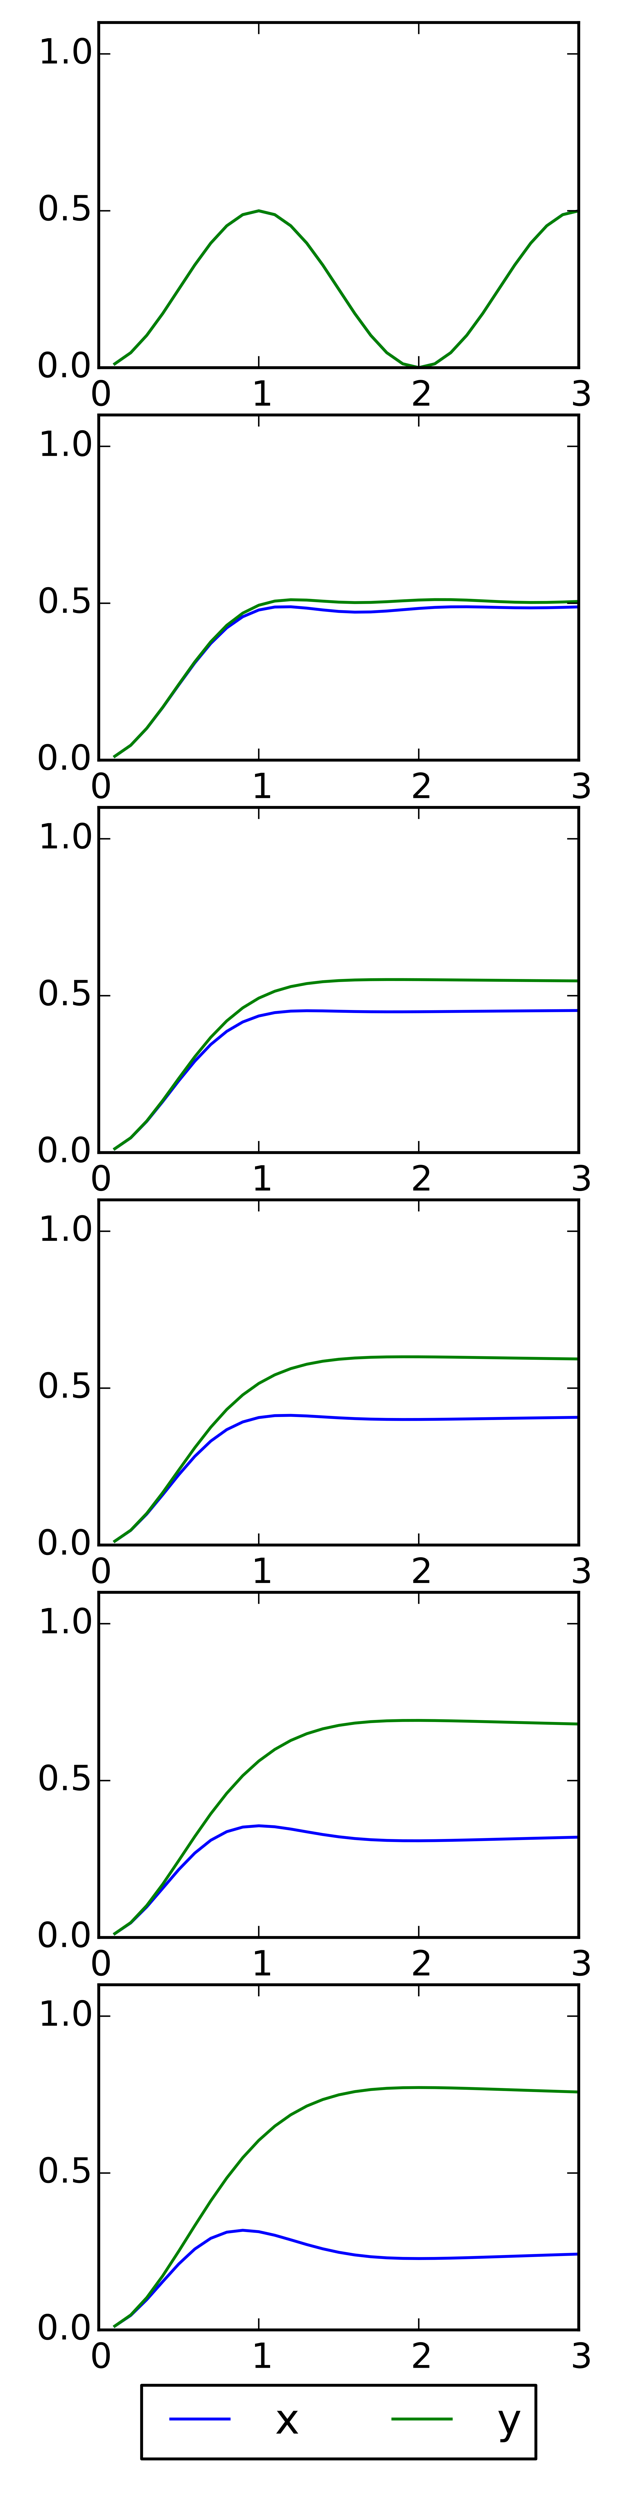 <?xml version="1.0" encoding="utf-8" standalone="no"?>
<!DOCTYPE svg PUBLIC "-//W3C//DTD SVG 1.1//EN"
  "http://www.w3.org/Graphics/SVG/1.1/DTD/svg11.dtd">
<!-- Created with matplotlib (http://matplotlib.org/) -->
<svg height="864pt" version="1.1" viewBox="0 0 216 864" width="216pt" xmlns="http://www.w3.org/2000/svg" xmlns:xlink="http://www.w3.org/1999/xlink">
 <defs>
  <style type="text/css">
*{stroke-linecap:butt;stroke-linejoin:round;}
  </style>
 </defs>
 <g id="figure_1">
  <g id="patch_1">
   <path d="
M0 864.9
L216 864.9
L216 0
L0 0
z
" style="fill:#ffffff;"/>
  </g>
  <g id="axes_1">
   <g id="patch_2">
    <path d="
M34.128 127.072
L200.016 127.072
L200.016 7.784
L34.128 7.784
z
" style="fill:#ffffff;"/>
   </g>
   <g id="line2d_1">
    <path clip-path="url(#p8d00302a0f)" d="
M39.658 125.745
L45.187 121.895
L50.717 115.898
L56.246 108.342
L61.776 99.966
L67.306 91.59
L72.835 84.034
L78.365 78.037
L83.894 74.186
L89.424 72.859
L94.954 74.186
L100.483 78.035
L106.013 84.031
L111.542 91.587
L117.072 99.962
L122.602 108.337
L128.131 115.892
L133.661 121.887
L139.19 125.735
L144.72 127.06
L150.25 125.732
L155.779 121.881
L161.309 115.883
L166.838 108.326
L172.368 99.949
L177.898 91.573
L183.427 84.016
L188.957 78.02
L194.486 74.171
L200.016 72.846" style="fill:none;stroke:#0000ff;stroke-linecap:square;"/>
   </g>
   <g id="line2d_2">
    <path clip-path="url(#p8d00302a0f)" d="
M39.658 125.745
L45.187 121.894
L50.717 115.896
L56.246 108.338
L61.776 99.96
L67.306 91.583
L72.835 84.024
L78.365 78.026
L83.894 74.174
L89.424 72.846
L94.954 74.172
L100.483 78.021
L106.013 84.018
L111.542 91.574
L117.072 99.951
L122.602 108.327
L128.131 115.884
L133.661 121.882
L139.19 125.733
L144.72 127.06
L150.25 125.735
L155.779 121.885
L161.309 115.89
L166.838 108.334
L172.368 99.959
L177.898 91.583
L183.427 84.028
L188.957 78.032
L194.486 74.183
L200.016 72.858" style="fill:none;stroke:#008000;stroke-linecap:square;"/>
   </g>
   <g id="patch_3">
    <path d="
M34.128 7.784
L200.016 7.784" style="fill:none;stroke:#000000;stroke-linecap:square;stroke-linejoin:miter;"/>
   </g>
   <g id="patch_4">
    <path d="
M200.016 127.072
L200.016 7.784" style="fill:none;stroke:#000000;stroke-linecap:square;stroke-linejoin:miter;"/>
   </g>
   <g id="patch_5">
    <path d="
M34.128 127.072
L200.016 127.072" style="fill:none;stroke:#000000;stroke-linecap:square;stroke-linejoin:miter;"/>
   </g>
   <g id="patch_6">
    <path d="
M34.128 127.072
L34.128 7.784" style="fill:none;stroke:#000000;stroke-linecap:square;stroke-linejoin:miter;"/>
   </g>
   <g id="matplotlib.axis_1">
    <g id="xtick_1">
     <g id="line2d_3">
      <defs>
       <path d="
M0 0
L0 -4" id="m93b0483c22" style="stroke:#000000;stroke-width:0.5;"/>
      </defs>
      <g>
       <use style="stroke:#000000;stroke-width:0.5;" x="34.128" xlink:href="#m93b0483c22" y="127.072"/>
      </g>
     </g>
     <g id="line2d_4">
      <defs>
       <path d="
M0 0
L0 4" id="m741efc42ff" style="stroke:#000000;stroke-width:0.5;"/>
      </defs>
      <g>
       <use style="stroke:#000000;stroke-width:0.5;" x="34.128" xlink:href="#m741efc42ff" y="7.784"/>
      </g>
     </g>
     <g id="text_1">
      <!-- 0 -->
      <defs>
       <path d="
M31.781 66.406
Q24.172 66.406 20.328 58.906
Q16.5 51.422 16.5 36.375
Q16.5 21.391 20.328 13.891
Q24.172 6.391 31.781 6.391
Q39.453 6.391 43.281 13.891
Q47.125 21.391 47.125 36.375
Q47.125 51.422 43.281 58.906
Q39.453 66.406 31.781 66.406
M31.781 74.219
Q44.047 74.219 50.516 64.516
Q56.984 54.828 56.984 36.375
Q56.984 17.969 50.516 8.266
Q44.047 -1.422 31.781 -1.422
Q19.531 -1.422 13.062 8.266
Q6.594 17.969 6.594 36.375
Q6.594 54.828 13.062 64.516
Q19.531 74.219 31.781 74.219" id="BitstreamVeraSans-Roman-30"/>
      </defs>
      <g transform="translate(31.105 140.19)scale(0.12 -0.12)">
       <use xlink:href="#BitstreamVeraSans-Roman-30"/>
      </g>
     </g>
    </g>
    <g id="xtick_2">
     <g id="line2d_5">
      <g>
       <use style="stroke:#000000;stroke-width:0.5;" x="89.424" xlink:href="#m93b0483c22" y="127.072"/>
      </g>
     </g>
     <g id="line2d_6">
      <g>
       <use style="stroke:#000000;stroke-width:0.5;" x="89.424" xlink:href="#m741efc42ff" y="7.784"/>
      </g>
     </g>
     <g id="text_2">
      <!-- 1 -->
      <defs>
       <path d="
M12.406 8.297
L28.516 8.297
L28.516 63.922
L10.984 60.406
L10.984 69.391
L28.422 72.906
L38.281 72.906
L38.281 8.297
L54.391 8.297
L54.391 0
L12.406 0
z
" id="BitstreamVeraSans-Roman-31"/>
      </defs>
      <g transform="translate(86.82 140.19)scale(0.12 -0.12)">
       <use xlink:href="#BitstreamVeraSans-Roman-31"/>
      </g>
     </g>
    </g>
    <g id="xtick_3">
     <g id="line2d_7">
      <g>
       <use style="stroke:#000000;stroke-width:0.5;" x="144.72" xlink:href="#m93b0483c22" y="127.072"/>
      </g>
     </g>
     <g id="line2d_8">
      <g>
       <use style="stroke:#000000;stroke-width:0.5;" x="144.72" xlink:href="#m741efc42ff" y="7.784"/>
      </g>
     </g>
     <g id="text_3">
      <!-- 2 -->
      <defs>
       <path d="
M19.188 8.297
L53.609 8.297
L53.609 0
L7.328 0
L7.328 8.297
Q12.938 14.109 22.625 23.891
Q32.328 33.688 34.812 36.531
Q39.547 41.844 41.422 45.531
Q43.312 49.219 43.312 52.781
Q43.312 58.594 39.234 62.25
Q35.156 65.922 28.609 65.922
Q23.969 65.922 18.812 64.312
Q13.672 62.703 7.812 59.422
L7.812 69.391
Q13.766 71.781 18.938 73
Q24.125 74.219 28.422 74.219
Q39.75 74.219 46.484 68.547
Q53.219 62.891 53.219 53.422
Q53.219 48.922 51.531 44.891
Q49.859 40.875 45.406 35.406
Q44.188 33.984 37.641 27.219
Q31.109 20.453 19.188 8.297" id="BitstreamVeraSans-Roman-32"/>
      </defs>
      <g transform="translate(141.943 140.19)scale(0.12 -0.12)">
       <use xlink:href="#BitstreamVeraSans-Roman-32"/>
      </g>
     </g>
    </g>
    <g id="xtick_4">
     <g id="line2d_9">
      <g>
       <use style="stroke:#000000;stroke-width:0.5;" x="200.016" xlink:href="#m93b0483c22" y="127.072"/>
      </g>
     </g>
     <g id="line2d_10">
      <g>
       <use style="stroke:#000000;stroke-width:0.5;" x="200.016" xlink:href="#m741efc42ff" y="7.784"/>
      </g>
     </g>
     <g id="text_4">
      <!-- 3 -->
      <defs>
       <path d="
M40.578 39.312
Q47.656 37.797 51.625 33
Q55.609 28.219 55.609 21.188
Q55.609 10.406 48.188 4.484
Q40.766 -1.422 27.094 -1.422
Q22.516 -1.422 17.656 -0.516
Q12.797 0.391 7.625 2.203
L7.625 11.719
Q11.719 9.328 16.594 8.109
Q21.484 6.891 26.812 6.891
Q36.078 6.891 40.938 10.547
Q45.797 14.203 45.797 21.188
Q45.797 27.641 41.281 31.266
Q36.766 34.906 28.719 34.906
L20.219 34.906
L20.219 43.016
L29.109 43.016
Q36.375 43.016 40.234 45.922
Q44.094 48.828 44.094 54.297
Q44.094 59.906 40.109 62.906
Q36.141 65.922 28.719 65.922
Q24.656 65.922 20.016 65.031
Q15.375 64.156 9.812 62.312
L9.812 71.094
Q15.438 72.656 20.344 73.438
Q25.25 74.219 29.594 74.219
Q40.828 74.219 47.359 69.109
Q53.906 64.016 53.906 55.328
Q53.906 49.266 50.438 45.094
Q46.969 40.922 40.578 39.312" id="BitstreamVeraSans-Roman-33"/>
      </defs>
      <g transform="translate(197.137 140.19)scale(0.12 -0.12)">
       <use xlink:href="#BitstreamVeraSans-Roman-33"/>
      </g>
     </g>
    </g>
   </g>
   <g id="matplotlib.axis_2">
    <g id="ytick_1">
     <g id="line2d_11">
      <defs>
       <path d="
M0 0
L4 0" id="m728421d6d4" style="stroke:#000000;stroke-width:0.5;"/>
      </defs>
      <g>
       <use style="stroke:#000000;stroke-width:0.5;" x="34.128" xlink:href="#m728421d6d4" y="127.072"/>
      </g>
     </g>
     <g id="line2d_12">
      <defs>
       <path d="
M0 0
L-4 0" id="mcb0005524f" style="stroke:#000000;stroke-width:0.5;"/>
      </defs>
      <g>
       <use style="stroke:#000000;stroke-width:0.5;" x="200.016" xlink:href="#mcb0005524f" y="127.072"/>
      </g>
     </g>
     <g id="text_5">
      <!-- 0.0 -->
      <defs>
       <path d="
M10.688 12.406
L21 12.406
L21 0
L10.688 0
z
" id="BitstreamVeraSans-Roman-2e"/>
      </defs>
      <g transform="translate(12.632 130.383)scale(0.12 -0.12)">
       <use xlink:href="#BitstreamVeraSans-Roman-30"/>
       <use x="63.623" xlink:href="#BitstreamVeraSans-Roman-2e"/>
       <use x="95.41" xlink:href="#BitstreamVeraSans-Roman-30"/>
      </g>
     </g>
    </g>
    <g id="ytick_2">
     <g id="line2d_13">
      <g>
       <use style="stroke:#000000;stroke-width:0.5;" x="34.128" xlink:href="#m728421d6d4" y="72.85"/>
      </g>
     </g>
     <g id="line2d_14">
      <g>
       <use style="stroke:#000000;stroke-width:0.5;" x="200.016" xlink:href="#mcb0005524f" y="72.85"/>
      </g>
     </g>
     <g id="text_6">
      <!-- 0.5 -->
      <defs>
       <path d="
M10.797 72.906
L49.516 72.906
L49.516 64.594
L19.828 64.594
L19.828 46.734
Q21.969 47.469 24.109 47.828
Q26.266 48.188 28.422 48.188
Q40.625 48.188 47.75 41.5
Q54.891 34.812 54.891 23.391
Q54.891 11.625 47.562 5.094
Q40.234 -1.422 26.906 -1.422
Q22.312 -1.422 17.547 -0.641
Q12.797 0.141 7.719 1.703
L7.719 11.625
Q12.109 9.234 16.797 8.062
Q21.484 6.891 26.703 6.891
Q35.156 6.891 40.078 11.328
Q45.016 15.766 45.016 23.391
Q45.016 31 40.078 35.438
Q35.156 39.891 26.703 39.891
Q22.75 39.891 18.812 39.016
Q14.891 38.141 10.797 36.281
z
" id="BitstreamVeraSans-Roman-35"/>
      </defs>
      <g transform="translate(12.884 76.161)scale(0.12 -0.12)">
       <use xlink:href="#BitstreamVeraSans-Roman-30"/>
       <use x="63.623" xlink:href="#BitstreamVeraSans-Roman-2e"/>
       <use x="95.41" xlink:href="#BitstreamVeraSans-Roman-35"/>
      </g>
     </g>
    </g>
    <g id="ytick_3">
     <g id="line2d_15">
      <g>
       <use style="stroke:#000000;stroke-width:0.5;" x="34.128" xlink:href="#m728421d6d4" y="18.628"/>
      </g>
     </g>
     <g id="line2d_16">
      <g>
       <use style="stroke:#000000;stroke-width:0.5;" x="200.016" xlink:href="#mcb0005524f" y="18.628"/>
      </g>
     </g>
     <g id="text_7">
      <!-- 1.0 -->
      <g transform="translate(13.159 21.94)scale(0.12 -0.12)">
       <use xlink:href="#BitstreamVeraSans-Roman-31"/>
       <use x="63.623" xlink:href="#BitstreamVeraSans-Roman-2e"/>
       <use x="95.41" xlink:href="#BitstreamVeraSans-Roman-30"/>
      </g>
     </g>
    </g>
   </g>
  </g>
  <g id="axes_2">
   <g id="patch_7">
    <path d="
M34.128 262.702
L200.016 262.702
L200.016 143.414
L34.128 143.414
z
" style="fill:#ffffff;"/>
   </g>
   <g id="line2d_17">
    <path clip-path="url(#p3071ab0c1d)" d="
M39.658 261.378
L45.187 257.565
L50.717 251.715
L56.246 244.501
L61.776 236.708
L67.306 229.116
L72.835 222.389
L78.365 216.991
L83.894 213.141
L89.424 210.815
L94.954 209.788
L100.483 209.706
L106.013 210.165
L111.542 210.793
L117.072 211.31
L122.602 211.554
L128.131 211.487
L133.661 211.169
L139.19 210.718
L144.72 210.265
L150.25 209.916
L155.779 209.728
L161.309 209.701
L166.838 209.791
L172.368 209.927
L177.898 210.04
L183.427 210.079
L188.957 210.027
L194.486 209.902
L200.016 209.745" style="fill:none;stroke:#0000ff;stroke-linecap:square;"/>
   </g>
   <g id="line2d_18">
    <path clip-path="url(#p3071ab0c1d)" d="
M39.658 261.377
L45.187 257.559
L50.717 251.687
L56.246 244.418
L61.776 236.521
L67.306 228.763
L72.835 221.8
L78.365 216.098
L83.894 211.887
L89.424 209.165
L94.954 207.733
L100.483 207.266
L106.013 207.389
L111.542 207.754
L117.072 208.093
L122.602 208.252
L128.131 208.188
L133.661 207.951
L139.19 207.641
L144.72 207.369
L150.25 207.22
L155.779 207.233
L161.309 207.394
L166.838 207.646
L172.368 207.913
L177.898 208.119
L183.427 208.215
L188.957 208.185
L194.486 208.047
L200.016 207.849" style="fill:none;stroke:#008000;stroke-linecap:square;"/>
   </g>
   <g id="patch_8">
    <path d="
M34.128 143.414
L200.016 143.414" style="fill:none;stroke:#000000;stroke-linecap:square;stroke-linejoin:miter;"/>
   </g>
   <g id="patch_9">
    <path d="
M200.016 262.702
L200.016 143.414" style="fill:none;stroke:#000000;stroke-linecap:square;stroke-linejoin:miter;"/>
   </g>
   <g id="patch_10">
    <path d="
M34.128 262.702
L200.016 262.702" style="fill:none;stroke:#000000;stroke-linecap:square;stroke-linejoin:miter;"/>
   </g>
   <g id="patch_11">
    <path d="
M34.128 262.702
L34.128 143.414" style="fill:none;stroke:#000000;stroke-linecap:square;stroke-linejoin:miter;"/>
   </g>
   <g id="matplotlib.axis_3">
    <g id="xtick_5">
     <g id="line2d_19">
      <g>
       <use style="stroke:#000000;stroke-width:0.5;" x="34.128" xlink:href="#m93b0483c22" y="262.702"/>
      </g>
     </g>
     <g id="line2d_20">
      <g>
       <use style="stroke:#000000;stroke-width:0.5;" x="34.128" xlink:href="#m741efc42ff" y="143.414"/>
      </g>
     </g>
     <g id="text_8">
      <!-- 0 -->
      <g transform="translate(31.105 275.82)scale(0.12 -0.12)">
       <use xlink:href="#BitstreamVeraSans-Roman-30"/>
      </g>
     </g>
    </g>
    <g id="xtick_6">
     <g id="line2d_21">
      <g>
       <use style="stroke:#000000;stroke-width:0.5;" x="89.424" xlink:href="#m93b0483c22" y="262.702"/>
      </g>
     </g>
     <g id="line2d_22">
      <g>
       <use style="stroke:#000000;stroke-width:0.5;" x="89.424" xlink:href="#m741efc42ff" y="143.414"/>
      </g>
     </g>
     <g id="text_9">
      <!-- 1 -->
      <g transform="translate(86.82 275.82)scale(0.12 -0.12)">
       <use xlink:href="#BitstreamVeraSans-Roman-31"/>
      </g>
     </g>
    </g>
    <g id="xtick_7">
     <g id="line2d_23">
      <g>
       <use style="stroke:#000000;stroke-width:0.5;" x="144.72" xlink:href="#m93b0483c22" y="262.702"/>
      </g>
     </g>
     <g id="line2d_24">
      <g>
       <use style="stroke:#000000;stroke-width:0.5;" x="144.72" xlink:href="#m741efc42ff" y="143.414"/>
      </g>
     </g>
     <g id="text_10">
      <!-- 2 -->
      <g transform="translate(141.943 275.82)scale(0.12 -0.12)">
       <use xlink:href="#BitstreamVeraSans-Roman-32"/>
      </g>
     </g>
    </g>
    <g id="xtick_8">
     <g id="line2d_25">
      <g>
       <use style="stroke:#000000;stroke-width:0.5;" x="200.016" xlink:href="#m93b0483c22" y="262.702"/>
      </g>
     </g>
     <g id="line2d_26">
      <g>
       <use style="stroke:#000000;stroke-width:0.5;" x="200.016" xlink:href="#m741efc42ff" y="143.414"/>
      </g>
     </g>
     <g id="text_11">
      <!-- 3 -->
      <g transform="translate(197.137 275.82)scale(0.12 -0.12)">
       <use xlink:href="#BitstreamVeraSans-Roman-33"/>
      </g>
     </g>
    </g>
   </g>
   <g id="matplotlib.axis_4">
    <g id="ytick_4">
     <g id="line2d_27">
      <g>
       <use style="stroke:#000000;stroke-width:0.5;" x="34.128" xlink:href="#m728421d6d4" y="262.702"/>
      </g>
     </g>
     <g id="line2d_28">
      <g>
       <use style="stroke:#000000;stroke-width:0.5;" x="200.016" xlink:href="#mcb0005524f" y="262.702"/>
      </g>
     </g>
     <g id="text_12">
      <!-- 0.0 -->
      <g transform="translate(12.632 266.013)scale(0.12 -0.12)">
       <use xlink:href="#BitstreamVeraSans-Roman-30"/>
       <use x="63.623" xlink:href="#BitstreamVeraSans-Roman-2e"/>
       <use x="95.41" xlink:href="#BitstreamVeraSans-Roman-30"/>
      </g>
     </g>
    </g>
    <g id="ytick_5">
     <g id="line2d_29">
      <g>
       <use style="stroke:#000000;stroke-width:0.5;" x="34.128" xlink:href="#m728421d6d4" y="208.48"/>
      </g>
     </g>
     <g id="line2d_30">
      <g>
       <use style="stroke:#000000;stroke-width:0.5;" x="200.016" xlink:href="#mcb0005524f" y="208.48"/>
      </g>
     </g>
     <g id="text_13">
      <!-- 0.5 -->
      <g transform="translate(12.884 211.791)scale(0.12 -0.12)">
       <use xlink:href="#BitstreamVeraSans-Roman-30"/>
       <use x="63.623" xlink:href="#BitstreamVeraSans-Roman-2e"/>
       <use x="95.41" xlink:href="#BitstreamVeraSans-Roman-35"/>
      </g>
     </g>
    </g>
    <g id="ytick_6">
     <g id="line2d_31">
      <g>
       <use style="stroke:#000000;stroke-width:0.5;" x="34.128" xlink:href="#m728421d6d4" y="154.258"/>
      </g>
     </g>
     <g id="line2d_32">
      <g>
       <use style="stroke:#000000;stroke-width:0.5;" x="200.016" xlink:href="#mcb0005524f" y="154.258"/>
      </g>
     </g>
     <g id="text_14">
      <!-- 1.0 -->
      <g transform="translate(13.159 157.57)scale(0.12 -0.12)">
       <use xlink:href="#BitstreamVeraSans-Roman-31"/>
       <use x="63.623" xlink:href="#BitstreamVeraSans-Roman-2e"/>
       <use x="95.41" xlink:href="#BitstreamVeraSans-Roman-30"/>
      </g>
     </g>
    </g>
   </g>
  </g>
  <g id="axes_3">
   <g id="patch_12">
    <path d="
M34.128 398.332
L200.016 398.332
L200.016 279.044
L34.128 279.044
z
" style="fill:#ffffff;"/>
   </g>
   <g id="line2d_33">
    <path clip-path="url(#p2ef9f37599)" d="
M39.658 397.011
L45.187 393.239
L50.717 387.551
L56.246 380.705
L61.776 373.53
L67.306 366.771
L72.835 360.973
L78.365 356.431
L83.894 353.192
L89.424 351.117
L94.954 349.96
L100.483 349.441
L106.013 349.306
L111.542 349.361
L117.072 349.478
L122.602 349.587
L128.131 349.658
L133.661 349.687
L139.19 349.683
L144.72 349.655
L150.25 349.615
L155.779 349.568
L161.309 349.52
L166.838 349.473
L172.368 349.427
L177.898 349.384
L183.427 349.342
L188.957 349.301
L194.486 349.262
L200.016 349.224" style="fill:none;stroke:#0000ff;stroke-linecap:square;"/>
   </g>
   <g id="line2d_34">
    <path clip-path="url(#p2ef9f37599)" d="
M39.658 397.009
L45.187 393.212
L50.717 387.421
L56.246 380.327
L61.776 372.695
L67.306 365.235
L72.835 358.495
L78.365 352.814
L83.894 348.315
L89.424 344.952
L94.954 342.569
L100.483 340.96
L106.013 339.921
L111.542 339.276
L117.072 338.894
L122.602 338.68
L128.131 338.574
L133.661 338.535
L139.19 338.538
L144.72 338.565
L150.25 338.606
L155.779 338.652
L161.309 338.7
L166.838 338.747
L172.368 338.793
L177.898 338.837
L183.427 338.879
L188.957 338.919
L194.486 338.959
L200.016 338.997" style="fill:none;stroke:#008000;stroke-linecap:square;"/>
   </g>
   <g id="patch_13">
    <path d="
M34.128 279.044
L200.016 279.044" style="fill:none;stroke:#000000;stroke-linecap:square;stroke-linejoin:miter;"/>
   </g>
   <g id="patch_14">
    <path d="
M200.016 398.332
L200.016 279.044" style="fill:none;stroke:#000000;stroke-linecap:square;stroke-linejoin:miter;"/>
   </g>
   <g id="patch_15">
    <path d="
M34.128 398.332
L200.016 398.332" style="fill:none;stroke:#000000;stroke-linecap:square;stroke-linejoin:miter;"/>
   </g>
   <g id="patch_16">
    <path d="
M34.128 398.332
L34.128 279.044" style="fill:none;stroke:#000000;stroke-linecap:square;stroke-linejoin:miter;"/>
   </g>
   <g id="matplotlib.axis_5">
    <g id="xtick_9">
     <g id="line2d_35">
      <g>
       <use style="stroke:#000000;stroke-width:0.5;" x="34.128" xlink:href="#m93b0483c22" y="398.332"/>
      </g>
     </g>
     <g id="line2d_36">
      <g>
       <use style="stroke:#000000;stroke-width:0.5;" x="34.128" xlink:href="#m741efc42ff" y="279.044"/>
      </g>
     </g>
     <g id="text_15">
      <!-- 0 -->
      <g transform="translate(31.105 411.45)scale(0.12 -0.12)">
       <use xlink:href="#BitstreamVeraSans-Roman-30"/>
      </g>
     </g>
    </g>
    <g id="xtick_10">
     <g id="line2d_37">
      <g>
       <use style="stroke:#000000;stroke-width:0.5;" x="89.424" xlink:href="#m93b0483c22" y="398.332"/>
      </g>
     </g>
     <g id="line2d_38">
      <g>
       <use style="stroke:#000000;stroke-width:0.5;" x="89.424" xlink:href="#m741efc42ff" y="279.044"/>
      </g>
     </g>
     <g id="text_16">
      <!-- 1 -->
      <g transform="translate(86.82 411.45)scale(0.12 -0.12)">
       <use xlink:href="#BitstreamVeraSans-Roman-31"/>
      </g>
     </g>
    </g>
    <g id="xtick_11">
     <g id="line2d_39">
      <g>
       <use style="stroke:#000000;stroke-width:0.5;" x="144.72" xlink:href="#m93b0483c22" y="398.332"/>
      </g>
     </g>
     <g id="line2d_40">
      <g>
       <use style="stroke:#000000;stroke-width:0.5;" x="144.72" xlink:href="#m741efc42ff" y="279.044"/>
      </g>
     </g>
     <g id="text_17">
      <!-- 2 -->
      <g transform="translate(141.943 411.45)scale(0.12 -0.12)">
       <use xlink:href="#BitstreamVeraSans-Roman-32"/>
      </g>
     </g>
    </g>
    <g id="xtick_12">
     <g id="line2d_41">
      <g>
       <use style="stroke:#000000;stroke-width:0.5;" x="200.016" xlink:href="#m93b0483c22" y="398.332"/>
      </g>
     </g>
     <g id="line2d_42">
      <g>
       <use style="stroke:#000000;stroke-width:0.5;" x="200.016" xlink:href="#m741efc42ff" y="279.044"/>
      </g>
     </g>
     <g id="text_18">
      <!-- 3 -->
      <g transform="translate(197.137 411.45)scale(0.12 -0.12)">
       <use xlink:href="#BitstreamVeraSans-Roman-33"/>
      </g>
     </g>
    </g>
   </g>
   <g id="matplotlib.axis_6">
    <g id="ytick_7">
     <g id="line2d_43">
      <g>
       <use style="stroke:#000000;stroke-width:0.5;" x="34.128" xlink:href="#m728421d6d4" y="398.332"/>
      </g>
     </g>
     <g id="line2d_44">
      <g>
       <use style="stroke:#000000;stroke-width:0.5;" x="200.016" xlink:href="#mcb0005524f" y="398.332"/>
      </g>
     </g>
     <g id="text_19">
      <!-- 0.0 -->
      <g transform="translate(12.632 401.643)scale(0.12 -0.12)">
       <use xlink:href="#BitstreamVeraSans-Roman-30"/>
       <use x="63.623" xlink:href="#BitstreamVeraSans-Roman-2e"/>
       <use x="95.41" xlink:href="#BitstreamVeraSans-Roman-30"/>
      </g>
     </g>
    </g>
    <g id="ytick_8">
     <g id="line2d_45">
      <g>
       <use style="stroke:#000000;stroke-width:0.5;" x="34.128" xlink:href="#m728421d6d4" y="344.11"/>
      </g>
     </g>
     <g id="line2d_46">
      <g>
       <use style="stroke:#000000;stroke-width:0.5;" x="200.016" xlink:href="#mcb0005524f" y="344.11"/>
      </g>
     </g>
     <g id="text_20">
      <!-- 0.5 -->
      <g transform="translate(12.884 347.421)scale(0.12 -0.12)">
       <use xlink:href="#BitstreamVeraSans-Roman-30"/>
       <use x="63.623" xlink:href="#BitstreamVeraSans-Roman-2e"/>
       <use x="95.41" xlink:href="#BitstreamVeraSans-Roman-35"/>
      </g>
     </g>
    </g>
    <g id="ytick_9">
     <g id="line2d_47">
      <g>
       <use style="stroke:#000000;stroke-width:0.5;" x="34.128" xlink:href="#m728421d6d4" y="289.888"/>
      </g>
     </g>
     <g id="line2d_48">
      <g>
       <use style="stroke:#000000;stroke-width:0.5;" x="200.016" xlink:href="#mcb0005524f" y="289.888"/>
      </g>
     </g>
     <g id="text_21">
      <!-- 1.0 -->
      <g transform="translate(13.159 293.2)scale(0.12 -0.12)">
       <use xlink:href="#BitstreamVeraSans-Roman-31"/>
       <use x="63.623" xlink:href="#BitstreamVeraSans-Roman-2e"/>
       <use x="95.41" xlink:href="#BitstreamVeraSans-Roman-30"/>
      </g>
     </g>
    </g>
   </g>
  </g>
  <g id="axes_4">
   <g id="patch_17">
    <path d="
M34.128 533.962
L200.016 533.962
L200.016 414.674
L34.128 414.674
z
" style="fill:#ffffff;"/>
   </g>
   <g id="line2d_49">
    <path clip-path="url(#p30cf9bd428)" d="
M39.658 532.642
L45.187 528.888
L50.717 523.268
L56.246 516.582
L61.776 509.687
L67.306 503.334
L72.835 498.046
L78.365 494.074
L83.894 491.42
L89.424 489.9
L94.954 489.238
L100.483 489.14
L106.013 489.349
L111.542 489.676
L117.072 490.002
L122.602 490.266
L128.131 490.445
L133.661 490.544
L139.19 490.578
L144.72 490.565
L150.25 490.519
L155.779 490.454
L161.309 490.378
L166.838 490.297
L172.368 490.215
L177.898 490.133
L183.427 490.052
L188.957 489.974
L194.486 489.899
L200.016 489.826" style="fill:none;stroke:#0000ff;stroke-linecap:square;"/>
   </g>
   <g id="line2d_50">
    <path clip-path="url(#p30cf9bd428)" d="
M39.658 532.638
L45.187 528.834
L50.717 523.013
L56.246 515.842
L61.776 508.059
L67.306 500.35
L72.835 493.253
L78.365 487.11
L83.894 482.068
L89.424 478.118
L94.954 475.147
L100.483 472.989
L106.013 471.472
L111.542 470.437
L117.072 469.756
L122.602 469.328
L128.131 469.078
L133.661 468.95
L139.19 468.907
L144.72 468.917
L150.25 468.962
L155.779 469.027
L161.309 469.103
L166.838 469.184
L172.368 469.266
L177.898 469.348
L183.427 469.428
L188.957 469.506
L194.486 469.582
L200.016 469.655" style="fill:none;stroke:#008000;stroke-linecap:square;"/>
   </g>
   <g id="patch_18">
    <path d="
M34.128 414.674
L200.016 414.674" style="fill:none;stroke:#000000;stroke-linecap:square;stroke-linejoin:miter;"/>
   </g>
   <g id="patch_19">
    <path d="
M200.016 533.962
L200.016 414.674" style="fill:none;stroke:#000000;stroke-linecap:square;stroke-linejoin:miter;"/>
   </g>
   <g id="patch_20">
    <path d="
M34.128 533.962
L200.016 533.962" style="fill:none;stroke:#000000;stroke-linecap:square;stroke-linejoin:miter;"/>
   </g>
   <g id="patch_21">
    <path d="
M34.128 533.962
L34.128 414.674" style="fill:none;stroke:#000000;stroke-linecap:square;stroke-linejoin:miter;"/>
   </g>
   <g id="matplotlib.axis_7">
    <g id="xtick_13">
     <g id="line2d_51">
      <g>
       <use style="stroke:#000000;stroke-width:0.5;" x="34.128" xlink:href="#m93b0483c22" y="533.962"/>
      </g>
     </g>
     <g id="line2d_52">
      <g>
       <use style="stroke:#000000;stroke-width:0.5;" x="34.128" xlink:href="#m741efc42ff" y="414.674"/>
      </g>
     </g>
     <g id="text_22">
      <!-- 0 -->
      <g transform="translate(31.105 547.08)scale(0.12 -0.12)">
       <use xlink:href="#BitstreamVeraSans-Roman-30"/>
      </g>
     </g>
    </g>
    <g id="xtick_14">
     <g id="line2d_53">
      <g>
       <use style="stroke:#000000;stroke-width:0.5;" x="89.424" xlink:href="#m93b0483c22" y="533.962"/>
      </g>
     </g>
     <g id="line2d_54">
      <g>
       <use style="stroke:#000000;stroke-width:0.5;" x="89.424" xlink:href="#m741efc42ff" y="414.674"/>
      </g>
     </g>
     <g id="text_23">
      <!-- 1 -->
      <g transform="translate(86.82 547.08)scale(0.12 -0.12)">
       <use xlink:href="#BitstreamVeraSans-Roman-31"/>
      </g>
     </g>
    </g>
    <g id="xtick_15">
     <g id="line2d_55">
      <g>
       <use style="stroke:#000000;stroke-width:0.5;" x="144.72" xlink:href="#m93b0483c22" y="533.962"/>
      </g>
     </g>
     <g id="line2d_56">
      <g>
       <use style="stroke:#000000;stroke-width:0.5;" x="144.72" xlink:href="#m741efc42ff" y="414.674"/>
      </g>
     </g>
     <g id="text_24">
      <!-- 2 -->
      <g transform="translate(141.943 547.08)scale(0.12 -0.12)">
       <use xlink:href="#BitstreamVeraSans-Roman-32"/>
      </g>
     </g>
    </g>
    <g id="xtick_16">
     <g id="line2d_57">
      <g>
       <use style="stroke:#000000;stroke-width:0.5;" x="200.016" xlink:href="#m93b0483c22" y="533.962"/>
      </g>
     </g>
     <g id="line2d_58">
      <g>
       <use style="stroke:#000000;stroke-width:0.5;" x="200.016" xlink:href="#m741efc42ff" y="414.674"/>
      </g>
     </g>
     <g id="text_25">
      <!-- 3 -->
      <g transform="translate(197.137 547.08)scale(0.12 -0.12)">
       <use xlink:href="#BitstreamVeraSans-Roman-33"/>
      </g>
     </g>
    </g>
   </g>
   <g id="matplotlib.axis_8">
    <g id="ytick_10">
     <g id="line2d_59">
      <g>
       <use style="stroke:#000000;stroke-width:0.5;" x="34.128" xlink:href="#m728421d6d4" y="533.962"/>
      </g>
     </g>
     <g id="line2d_60">
      <g>
       <use style="stroke:#000000;stroke-width:0.5;" x="200.016" xlink:href="#mcb0005524f" y="533.962"/>
      </g>
     </g>
     <g id="text_26">
      <!-- 0.0 -->
      <g transform="translate(12.632 537.273)scale(0.12 -0.12)">
       <use xlink:href="#BitstreamVeraSans-Roman-30"/>
       <use x="63.623" xlink:href="#BitstreamVeraSans-Roman-2e"/>
       <use x="95.41" xlink:href="#BitstreamVeraSans-Roman-30"/>
      </g>
     </g>
    </g>
    <g id="ytick_11">
     <g id="line2d_61">
      <g>
       <use style="stroke:#000000;stroke-width:0.5;" x="34.128" xlink:href="#m728421d6d4" y="479.74"/>
      </g>
     </g>
     <g id="line2d_62">
      <g>
       <use style="stroke:#000000;stroke-width:0.5;" x="200.016" xlink:href="#mcb0005524f" y="479.74"/>
      </g>
     </g>
     <g id="text_27">
      <!-- 0.5 -->
      <g transform="translate(12.884 483.051)scale(0.12 -0.12)">
       <use xlink:href="#BitstreamVeraSans-Roman-30"/>
       <use x="63.623" xlink:href="#BitstreamVeraSans-Roman-2e"/>
       <use x="95.41" xlink:href="#BitstreamVeraSans-Roman-35"/>
      </g>
     </g>
    </g>
    <g id="ytick_12">
     <g id="line2d_63">
      <g>
       <use style="stroke:#000000;stroke-width:0.5;" x="34.128" xlink:href="#m728421d6d4" y="425.519"/>
      </g>
     </g>
     <g id="line2d_64">
      <g>
       <use style="stroke:#000000;stroke-width:0.5;" x="200.016" xlink:href="#mcb0005524f" y="425.519"/>
      </g>
     </g>
     <g id="text_28">
      <!-- 1.0 -->
      <g transform="translate(13.159 428.83)scale(0.12 -0.12)">
       <use xlink:href="#BitstreamVeraSans-Roman-31"/>
       <use x="63.623" xlink:href="#BitstreamVeraSans-Roman-2e"/>
       <use x="95.41" xlink:href="#BitstreamVeraSans-Roman-30"/>
      </g>
     </g>
    </g>
   </g>
  </g>
  <g id="axes_5">
   <g id="patch_22">
    <path d="
M34.128 669.592
L200.016 669.592
L200.016 550.304
L34.128 550.304
z
" style="fill:#ffffff;"/>
   </g>
   <g id="line2d_65">
    <path clip-path="url(#p82e833d59a)" d="
M39.658 668.274
L45.187 664.545
L50.717 659.027
L56.246 652.585
L61.776 646.128
L67.306 640.429
L72.835 635.993
L78.365 633.02
L83.894 631.438
L89.424 630.99
L94.954 631.332
L100.483 632.123
L106.013 633.081
L111.542 634.011
L117.072 634.797
L122.602 635.395
L128.131 635.802
L133.661 636.044
L139.19 636.155
L144.72 636.17
L150.25 636.117
L155.779 636.022
L161.309 635.9
L166.838 635.765
L172.368 635.622
L177.898 635.478
L183.427 635.334
L188.957 635.194
L194.486 635.056
L200.016 634.923" style="fill:none;stroke:#0000ff;stroke-linecap:square;"/>
   </g>
   <g id="line2d_66">
    <path clip-path="url(#p82e833d59a)" d="
M39.658 668.267
L45.187 664.442
L50.717 658.538
L56.246 651.165
L61.776 643.008
L67.306 634.722
L72.835 626.846
L78.365 619.756
L83.894 613.661
L89.424 608.624
L94.954 604.604
L100.483 601.497
L106.013 599.168
L111.542 597.476
L117.072 596.291
L122.602 595.498
L128.131 595.001
L133.661 594.72
L139.19 594.594
L144.72 594.574
L150.25 594.624
L155.779 594.719
L161.309 594.84
L166.838 594.976
L172.368 595.118
L177.898 595.263
L183.427 595.406
L188.957 595.547
L194.486 595.684
L200.016 595.817" style="fill:none;stroke:#008000;stroke-linecap:square;"/>
   </g>
   <g id="patch_23">
    <path d="
M34.128 550.304
L200.016 550.304" style="fill:none;stroke:#000000;stroke-linecap:square;stroke-linejoin:miter;"/>
   </g>
   <g id="patch_24">
    <path d="
M200.016 669.592
L200.016 550.304" style="fill:none;stroke:#000000;stroke-linecap:square;stroke-linejoin:miter;"/>
   </g>
   <g id="patch_25">
    <path d="
M34.128 669.592
L200.016 669.592" style="fill:none;stroke:#000000;stroke-linecap:square;stroke-linejoin:miter;"/>
   </g>
   <g id="patch_26">
    <path d="
M34.128 669.592
L34.128 550.304" style="fill:none;stroke:#000000;stroke-linecap:square;stroke-linejoin:miter;"/>
   </g>
   <g id="matplotlib.axis_9">
    <g id="xtick_17">
     <g id="line2d_67">
      <g>
       <use style="stroke:#000000;stroke-width:0.5;" x="34.128" xlink:href="#m93b0483c22" y="669.592"/>
      </g>
     </g>
     <g id="line2d_68">
      <g>
       <use style="stroke:#000000;stroke-width:0.5;" x="34.128" xlink:href="#m741efc42ff" y="550.304"/>
      </g>
     </g>
     <g id="text_29">
      <!-- 0 -->
      <g transform="translate(31.105 682.71)scale(0.12 -0.12)">
       <use xlink:href="#BitstreamVeraSans-Roman-30"/>
      </g>
     </g>
    </g>
    <g id="xtick_18">
     <g id="line2d_69">
      <g>
       <use style="stroke:#000000;stroke-width:0.5;" x="89.424" xlink:href="#m93b0483c22" y="669.592"/>
      </g>
     </g>
     <g id="line2d_70">
      <g>
       <use style="stroke:#000000;stroke-width:0.5;" x="89.424" xlink:href="#m741efc42ff" y="550.304"/>
      </g>
     </g>
     <g id="text_30">
      <!-- 1 -->
      <g transform="translate(86.82 682.71)scale(0.12 -0.12)">
       <use xlink:href="#BitstreamVeraSans-Roman-31"/>
      </g>
     </g>
    </g>
    <g id="xtick_19">
     <g id="line2d_71">
      <g>
       <use style="stroke:#000000;stroke-width:0.5;" x="144.72" xlink:href="#m93b0483c22" y="669.592"/>
      </g>
     </g>
     <g id="line2d_72">
      <g>
       <use style="stroke:#000000;stroke-width:0.5;" x="144.72" xlink:href="#m741efc42ff" y="550.304"/>
      </g>
     </g>
     <g id="text_31">
      <!-- 2 -->
      <g transform="translate(141.943 682.71)scale(0.12 -0.12)">
       <use xlink:href="#BitstreamVeraSans-Roman-32"/>
      </g>
     </g>
    </g>
    <g id="xtick_20">
     <g id="line2d_73">
      <g>
       <use style="stroke:#000000;stroke-width:0.5;" x="200.016" xlink:href="#m93b0483c22" y="669.592"/>
      </g>
     </g>
     <g id="line2d_74">
      <g>
       <use style="stroke:#000000;stroke-width:0.5;" x="200.016" xlink:href="#m741efc42ff" y="550.304"/>
      </g>
     </g>
     <g id="text_32">
      <!-- 3 -->
      <g transform="translate(197.137 682.71)scale(0.12 -0.12)">
       <use xlink:href="#BitstreamVeraSans-Roman-33"/>
      </g>
     </g>
    </g>
   </g>
   <g id="matplotlib.axis_10">
    <g id="ytick_13">
     <g id="line2d_75">
      <g>
       <use style="stroke:#000000;stroke-width:0.5;" x="34.128" xlink:href="#m728421d6d4" y="669.592"/>
      </g>
     </g>
     <g id="line2d_76">
      <g>
       <use style="stroke:#000000;stroke-width:0.5;" x="200.016" xlink:href="#mcb0005524f" y="669.592"/>
      </g>
     </g>
     <g id="text_33">
      <!-- 0.0 -->
      <g transform="translate(12.632 672.903)scale(0.12 -0.12)">
       <use xlink:href="#BitstreamVeraSans-Roman-30"/>
       <use x="63.623" xlink:href="#BitstreamVeraSans-Roman-2e"/>
       <use x="95.41" xlink:href="#BitstreamVeraSans-Roman-30"/>
      </g>
     </g>
    </g>
    <g id="ytick_14">
     <g id="line2d_77">
      <g>
       <use style="stroke:#000000;stroke-width:0.5;" x="34.128" xlink:href="#m728421d6d4" y="615.37"/>
      </g>
     </g>
     <g id="line2d_78">
      <g>
       <use style="stroke:#000000;stroke-width:0.5;" x="200.016" xlink:href="#mcb0005524f" y="615.37"/>
      </g>
     </g>
     <g id="text_34">
      <!-- 0.5 -->
      <g transform="translate(12.884 618.681)scale(0.12 -0.12)">
       <use xlink:href="#BitstreamVeraSans-Roman-30"/>
       <use x="63.623" xlink:href="#BitstreamVeraSans-Roman-2e"/>
       <use x="95.41" xlink:href="#BitstreamVeraSans-Roman-35"/>
      </g>
     </g>
    </g>
    <g id="ytick_15">
     <g id="line2d_79">
      <g>
       <use style="stroke:#000000;stroke-width:0.5;" x="34.128" xlink:href="#m728421d6d4" y="561.149"/>
      </g>
     </g>
     <g id="line2d_80">
      <g>
       <use style="stroke:#000000;stroke-width:0.5;" x="200.016" xlink:href="#mcb0005524f" y="561.149"/>
      </g>
     </g>
     <g id="text_35">
      <!-- 1.0 -->
      <g transform="translate(13.159 564.46)scale(0.12 -0.12)">
       <use xlink:href="#BitstreamVeraSans-Roman-31"/>
       <use x="63.623" xlink:href="#BitstreamVeraSans-Roman-2e"/>
       <use x="95.41" xlink:href="#BitstreamVeraSans-Roman-30"/>
      </g>
     </g>
    </g>
   </g>
  </g>
  <g id="axes_6">
   <g id="patch_27">
    <path d="
M34.128 805.222
L200.016 805.222
L200.016 685.934
L34.128 685.934
z
" style="fill:#ffffff;"/>
   </g>
   <g id="line2d_81">
    <path clip-path="url(#pfc8e00859a)" d="
M39.658 803.905
L45.187 800.197
L50.717 794.763
L56.246 788.521
L61.776 782.427
L67.306 777.274
L72.835 773.558
L78.365 771.437
L83.894 770.782
L89.424 771.269
L94.954 772.498
L100.483 774.082
L106.013 775.716
L111.542 777.19
L117.072 778.397
L122.602 779.304
L128.131 779.926
L133.661 780.308
L139.19 780.501
L144.72 780.555
L150.25 780.513
L155.779 780.406
L161.309 780.26
L166.838 780.091
L172.368 779.91
L177.898 779.725
L183.427 779.539
L188.957 779.357
L194.486 779.18
L200.016 779.007" style="fill:none;stroke:#0000ff;stroke-linecap:square;"/>
   </g>
   <g id="line2d_82">
    <path clip-path="url(#pfc8e00859a)" d="
M39.658 803.896
L45.187 800.052
L50.717 794.071
L56.246 786.511
L61.776 778.012
L67.306 769.205
L72.835 760.633
L78.365 752.708
L83.894 745.691
L89.424 739.714
L94.954 734.793
L100.483 730.873
L106.013 727.849
L111.542 725.595
L117.072 723.975
L122.602 722.864
L128.131 722.145
L133.661 721.721
L139.19 721.51
L144.72 721.449
L150.25 721.489
L155.779 721.595
L161.309 721.741
L166.838 721.91
L172.368 722.091
L177.898 722.276
L183.427 722.461
L188.957 722.643
L194.486 722.821
L200.016 722.994" style="fill:none;stroke:#008000;stroke-linecap:square;"/>
   </g>
   <g id="patch_28">
    <path d="
M34.128 685.934
L200.016 685.934" style="fill:none;stroke:#000000;stroke-linecap:square;stroke-linejoin:miter;"/>
   </g>
   <g id="patch_29">
    <path d="
M200.016 805.222
L200.016 685.934" style="fill:none;stroke:#000000;stroke-linecap:square;stroke-linejoin:miter;"/>
   </g>
   <g id="patch_30">
    <path d="
M34.128 805.222
L200.016 805.222" style="fill:none;stroke:#000000;stroke-linecap:square;stroke-linejoin:miter;"/>
   </g>
   <g id="patch_31">
    <path d="
M34.128 805.222
L34.128 685.934" style="fill:none;stroke:#000000;stroke-linecap:square;stroke-linejoin:miter;"/>
   </g>
   <g id="matplotlib.axis_11">
    <g id="xtick_21">
     <g id="line2d_83">
      <g>
       <use style="stroke:#000000;stroke-width:0.5;" x="34.128" xlink:href="#m93b0483c22" y="805.222"/>
      </g>
     </g>
     <g id="line2d_84">
      <g>
       <use style="stroke:#000000;stroke-width:0.5;" x="34.128" xlink:href="#m741efc42ff" y="685.934"/>
      </g>
     </g>
     <g id="text_36">
      <!-- 0 -->
      <g transform="translate(31.105 818.34)scale(0.12 -0.12)">
       <use xlink:href="#BitstreamVeraSans-Roman-30"/>
      </g>
     </g>
    </g>
    <g id="xtick_22">
     <g id="line2d_85">
      <g>
       <use style="stroke:#000000;stroke-width:0.5;" x="89.424" xlink:href="#m93b0483c22" y="805.222"/>
      </g>
     </g>
     <g id="line2d_86">
      <g>
       <use style="stroke:#000000;stroke-width:0.5;" x="89.424" xlink:href="#m741efc42ff" y="685.934"/>
      </g>
     </g>
     <g id="text_37">
      <!-- 1 -->
      <g transform="translate(86.82 818.34)scale(0.12 -0.12)">
       <use xlink:href="#BitstreamVeraSans-Roman-31"/>
      </g>
     </g>
    </g>
    <g id="xtick_23">
     <g id="line2d_87">
      <g>
       <use style="stroke:#000000;stroke-width:0.5;" x="144.72" xlink:href="#m93b0483c22" y="805.222"/>
      </g>
     </g>
     <g id="line2d_88">
      <g>
       <use style="stroke:#000000;stroke-width:0.5;" x="144.72" xlink:href="#m741efc42ff" y="685.934"/>
      </g>
     </g>
     <g id="text_38">
      <!-- 2 -->
      <g transform="translate(141.943 818.34)scale(0.12 -0.12)">
       <use xlink:href="#BitstreamVeraSans-Roman-32"/>
      </g>
     </g>
    </g>
    <g id="xtick_24">
     <g id="line2d_89">
      <g>
       <use style="stroke:#000000;stroke-width:0.5;" x="200.016" xlink:href="#m93b0483c22" y="805.222"/>
      </g>
     </g>
     <g id="line2d_90">
      <g>
       <use style="stroke:#000000;stroke-width:0.5;" x="200.016" xlink:href="#m741efc42ff" y="685.934"/>
      </g>
     </g>
     <g id="text_39">
      <!-- 3 -->
      <g transform="translate(197.137 818.34)scale(0.12 -0.12)">
       <use xlink:href="#BitstreamVeraSans-Roman-33"/>
      </g>
     </g>
    </g>
   </g>
   <g id="matplotlib.axis_12">
    <g id="ytick_16">
     <g id="line2d_91">
      <g>
       <use style="stroke:#000000;stroke-width:0.5;" x="34.128" xlink:href="#m728421d6d4" y="805.222"/>
      </g>
     </g>
     <g id="line2d_92">
      <g>
       <use style="stroke:#000000;stroke-width:0.5;" x="200.016" xlink:href="#mcb0005524f" y="805.222"/>
      </g>
     </g>
     <g id="text_40">
      <!-- 0.0 -->
      <g transform="translate(12.632 808.533)scale(0.12 -0.12)">
       <use xlink:href="#BitstreamVeraSans-Roman-30"/>
       <use x="63.623" xlink:href="#BitstreamVeraSans-Roman-2e"/>
       <use x="95.41" xlink:href="#BitstreamVeraSans-Roman-30"/>
      </g>
     </g>
    </g>
    <g id="ytick_17">
     <g id="line2d_93">
      <g>
       <use style="stroke:#000000;stroke-width:0.5;" x="34.128" xlink:href="#m728421d6d4" y="751"/>
      </g>
     </g>
     <g id="line2d_94">
      <g>
       <use style="stroke:#000000;stroke-width:0.5;" x="200.016" xlink:href="#mcb0005524f" y="751"/>
      </g>
     </g>
     <g id="text_41">
      <!-- 0.5 -->
      <g transform="translate(12.884 754.312)scale(0.12 -0.12)">
       <use xlink:href="#BitstreamVeraSans-Roman-30"/>
       <use x="63.623" xlink:href="#BitstreamVeraSans-Roman-2e"/>
       <use x="95.41" xlink:href="#BitstreamVeraSans-Roman-35"/>
      </g>
     </g>
    </g>
    <g id="ytick_18">
     <g id="line2d_95">
      <g>
       <use style="stroke:#000000;stroke-width:0.5;" x="34.128" xlink:href="#m728421d6d4" y="696.779"/>
      </g>
     </g>
     <g id="line2d_96">
      <g>
       <use style="stroke:#000000;stroke-width:0.5;" x="200.016" xlink:href="#mcb0005524f" y="696.779"/>
      </g>
     </g>
     <g id="text_42">
      <!-- 1.0 -->
      <g transform="translate(13.159 700.09)scale(0.12 -0.12)">
       <use xlink:href="#BitstreamVeraSans-Roman-31"/>
       <use x="63.623" xlink:href="#BitstreamVeraSans-Roman-2e"/>
       <use x="95.41" xlink:href="#BitstreamVeraSans-Roman-30"/>
      </g>
     </g>
    </g>
   </g>
   <g id="legend_1">
    <g id="patch_32">
     <path d="
M48.942 849.807
L185.202 849.807
L185.202 824.351
L48.942 824.351
z
" style="fill:#ffffff;stroke:#000000;stroke-linejoin:miter;"/>
    </g>
    <g id="line2d_97">
     <path d="
M59.022 836.012
L79.182 836.012" style="fill:none;stroke:#0000ff;stroke-linecap:square;"/>
    </g>
    <g id="line2d_98"/>
    <g id="text_43">
     <!-- x -->
     <defs>
      <path d="
M54.891 54.688
L35.109 28.078
L55.906 0
L45.312 0
L29.391 21.484
L13.484 0
L2.875 0
L24.125 28.609
L4.688 54.688
L15.281 54.688
L29.781 35.203
L44.281 54.688
z
" id="BitstreamVeraSans-Roman-78"/>
     </defs>
     <g transform="translate(95.022 841.052)scale(0.144 -0.144)">
      <use xlink:href="#BitstreamVeraSans-Roman-78"/>
     </g>
    </g>
    <g id="line2d_99">
     <path d="
M135.779 836.012
L155.939 836.012" style="fill:none;stroke:#008000;stroke-linecap:square;"/>
    </g>
    <g id="line2d_100"/>
    <g id="text_44">
     <!-- y -->
     <defs>
      <path d="
M32.172 -5.078
Q28.375 -14.844 24.75 -17.812
Q21.141 -20.797 15.094 -20.797
L7.906 -20.797
L7.906 -13.281
L13.188 -13.281
Q16.891 -13.281 18.938 -11.516
Q21 -9.766 23.484 -3.219
L25.094 0.875
L2.984 54.688
L12.5 54.688
L29.594 11.922
L46.688 54.688
L56.203 54.688
z
" id="BitstreamVeraSans-Roman-79"/>
     </defs>
     <g transform="translate(171.779 841.052)scale(0.144 -0.144)">
      <use xlink:href="#BitstreamVeraSans-Roman-79"/>
     </g>
    </g>
   </g>
  </g>
 </g>
 <defs>
  <clipPath id="p2ef9f37599">
   <rect height="119.288" width="165.888" x="34.128" y="279.044"/>
  </clipPath>
  <clipPath id="p30cf9bd428">
   <rect height="119.288" width="165.888" x="34.128" y="414.674"/>
  </clipPath>
  <clipPath id="p8d00302a0f">
   <rect height="119.288" width="165.888" x="34.128" y="7.784"/>
  </clipPath>
  <clipPath id="p82e833d59a">
   <rect height="119.288" width="165.888" x="34.128" y="550.304"/>
  </clipPath>
  <clipPath id="p3071ab0c1d">
   <rect height="119.288" width="165.888" x="34.128" y="143.414"/>
  </clipPath>
  <clipPath id="pfc8e00859a">
   <rect height="119.288" width="165.888" x="34.128" y="685.934"/>
  </clipPath>
 </defs>
</svg>
